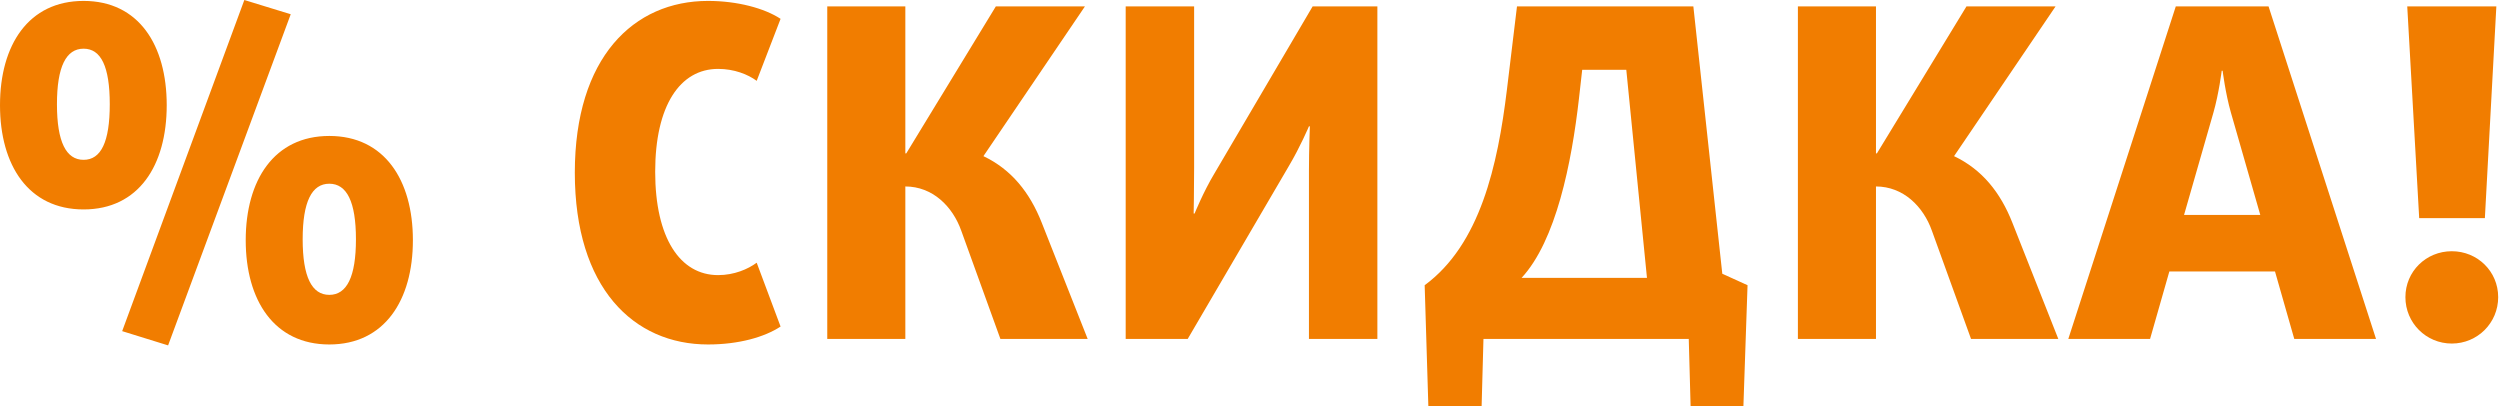 <svg width="310" height="51" viewBox="0 0 310 51" fill="none" xmlns="http://www.w3.org/2000/svg">
<path d="M51.199 29.786C51.199 22.325 47.668 16.858 40.834 16.858C34 16.858 30.469 22.325 30.469 29.786C30.469 37.246 34 42.714 40.834 42.714C47.668 42.714 51.199 37.246 51.199 29.786ZM36.05 1.766L30.298 0L15.149 41.062L20.844 42.828L36.05 1.766ZM20.673 13.042C20.673 5.581 17.199 0.114 10.365 0.114C3.531 0.114 0 5.581 0 13.042C0 20.503 3.531 25.97 10.365 25.97C17.199 25.97 20.673 20.503 20.673 13.042ZM44.137 29.672C44.137 34.342 42.998 36.563 40.834 36.563C38.67 36.563 37.531 34.342 37.531 29.672C37.531 25.002 38.67 22.781 40.834 22.781C42.998 22.781 44.137 25.002 44.137 29.672ZM13.611 12.928C13.611 17.598 12.529 19.819 10.365 19.819C8.201 19.819 7.062 17.598 7.062 12.928C7.062 8.258 8.201 6.037 10.365 6.037C12.529 6.037 13.611 8.258 13.611 12.928Z" fill="#F17D00"/>
<path d="M96.791 40.492L93.83 32.576C92.748 33.374 91.039 34.114 89.046 34.114C84.319 34.114 81.243 29.501 81.243 21.3C81.243 13.099 84.319 8.543 89.046 8.543C91.039 8.543 92.748 9.226 93.83 10.024L96.791 2.335C94.798 1.025 91.438 0.114 87.793 0.114C78.567 0.114 71.277 7.119 71.277 21.414C71.277 35.709 78.567 42.714 87.793 42.714C91.609 42.714 94.798 41.802 96.791 40.492Z" fill="#F17D00"/>
<path d="M134.872 42.03L129.177 27.622C127.696 23.863 125.418 21.015 121.944 19.363L134.53 0.797H123.482L112.376 19.022H112.262V0.797H102.58V42.03H112.262V23.122C115.622 23.122 118.128 25.571 119.21 28.647L124.051 42.03H134.872Z" fill="#F17D00"/>
<path d="M170.795 42.03V0.797H162.765L150.577 21.528C149.21 23.806 148.128 26.482 148.128 26.482H148.014C148.014 26.482 148.071 23.521 148.071 20.787V0.797H139.585V42.03H147.274L159.803 20.616C161.227 18.224 162.309 15.662 162.309 15.662H162.423C162.423 15.662 162.309 18.509 162.309 21.186V42.03H170.795Z" fill="#F17D00"/>
<path d="M216.696 35.367L213.564 33.943L209.976 0.797H188.106L186.853 11.162C185.714 20.503 183.55 30.298 176.659 35.367L177.115 50.345H183.721L183.949 42.03H209.406L209.634 50.345H216.183L216.696 35.367ZM204.224 34.456H188.676C192.947 29.843 194.884 20.218 195.795 12.188L196.193 8.657H201.661L204.224 34.456Z" fill="#F17D00"/>
<path d="M255.231 42.03L249.536 27.622C248.055 23.863 245.777 21.015 242.303 19.363L254.889 0.797H243.84L232.735 19.022H232.621V0.797H222.939V42.03H232.621V23.122C235.981 23.122 238.487 25.571 239.569 28.647L244.41 42.03H255.231Z" fill="#F17D00"/>
<path d="M294.628 42.03L281.301 0.797H269.797L256.47 42.03H266.608L269 33.658H282.099L284.491 42.03H294.628ZM280.276 26.653H270.822L274.467 13.953C275.15 11.561 275.492 8.771 275.492 8.771H275.606C275.606 8.771 275.948 11.561 276.631 13.953L280.276 26.653Z" fill="#F17D00"/>
<path d="M309.547 0.797H298.499L299.98 27.052H308.124L309.547 0.797ZM309.775 36.848C309.775 33.658 307.212 31.152 304.023 31.152C300.834 31.152 298.271 33.658 298.271 36.848C298.271 40.037 300.834 42.6 304.023 42.6C307.212 42.6 309.775 40.037 309.775 36.848Z" fill="#F17D00"/>
</svg>

